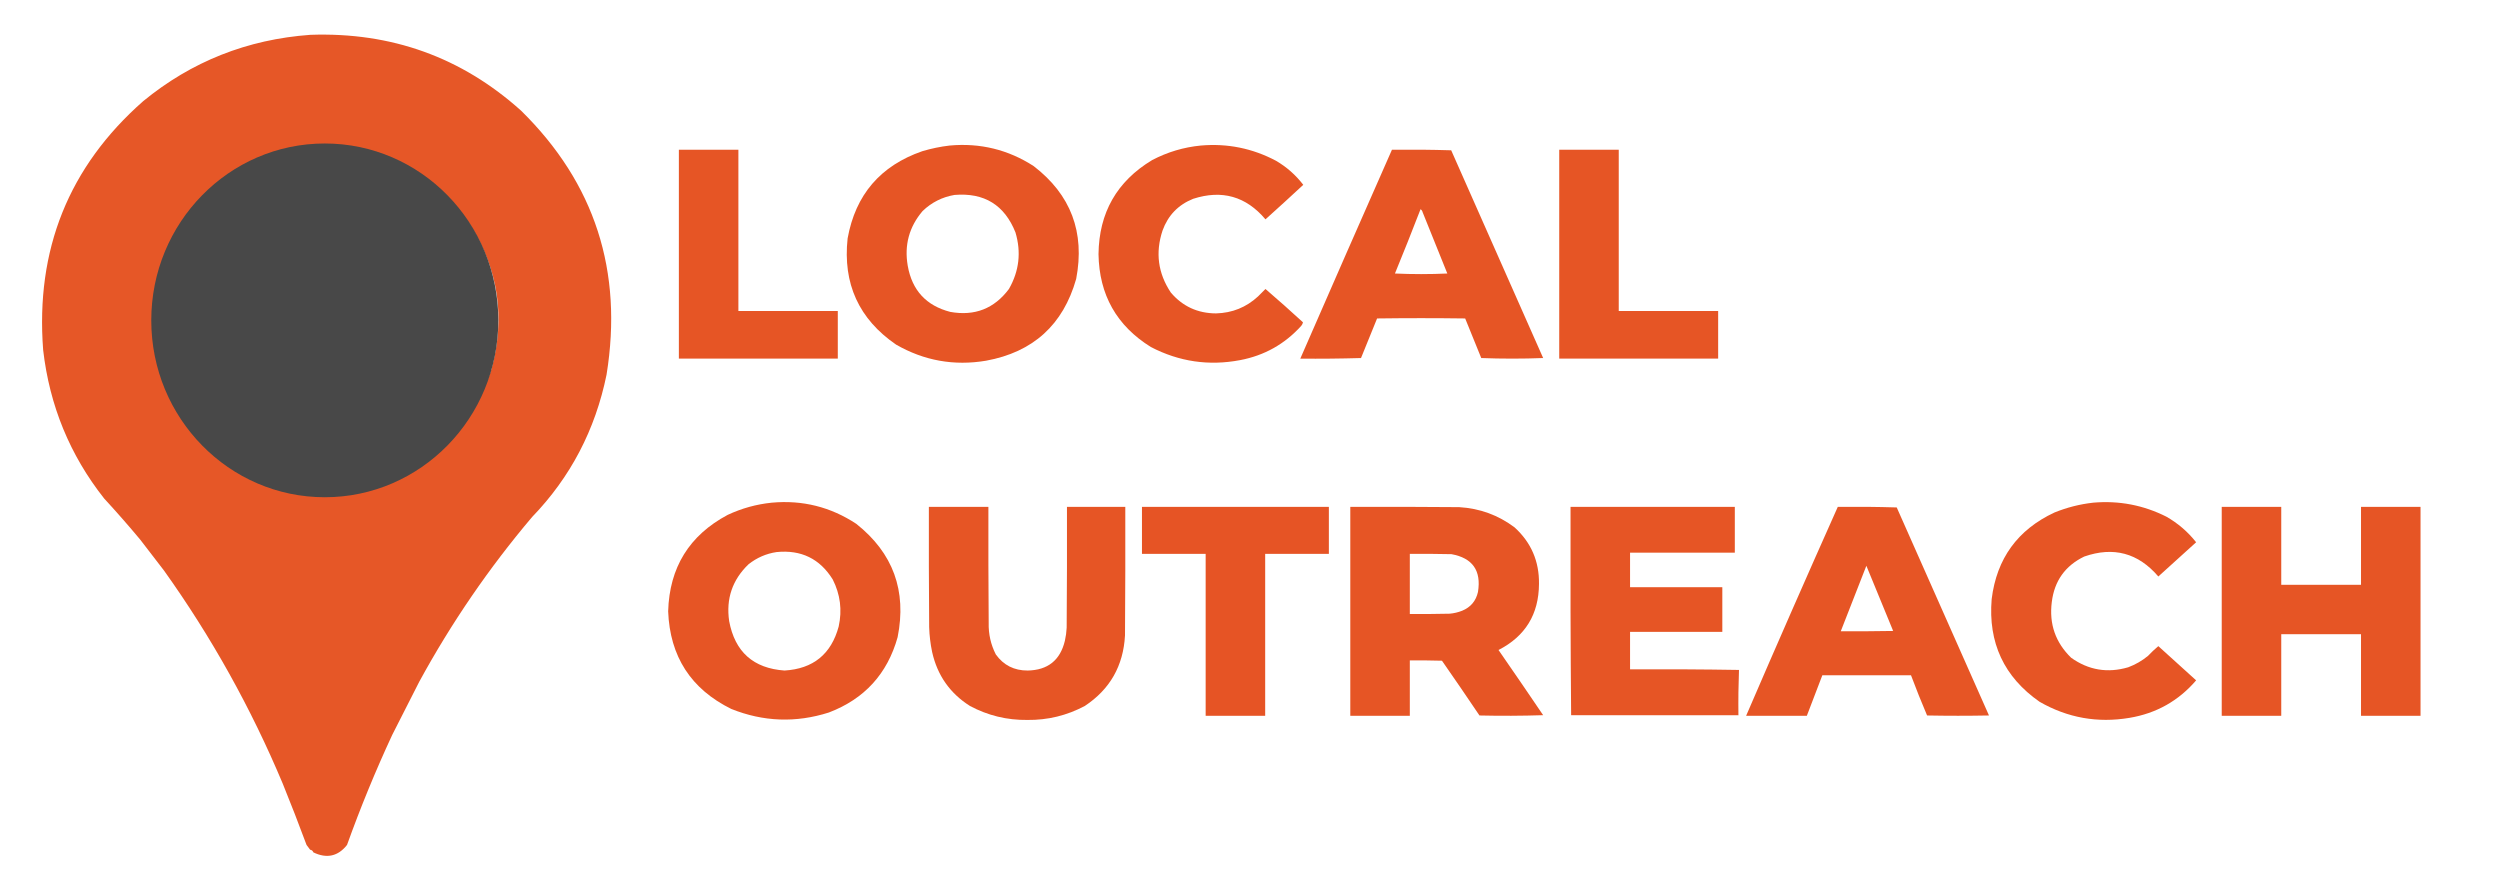 <?xml version="1.0" encoding="utf-8"?>
<svg viewBox="0 0 4200 1494" width="4200px" height="1494px" style="shape-rendering:geometricPrecision; text-rendering:geometricPrecision; image-rendering:optimizeQuality; fill-rule:evenodd; clip-rule:evenodd" xmlns="http://www.w3.org/2000/svg">
  <g transform="matrix(1, 0, 0, 1, 0, 1.4210854715202004e-14)">
    <path style="opacity:0.986" fill="#e65525" d="M 521.5,58.5 C 657.72,53.778 775.72,96.278 875.5,186C 999.306,307.681 1047.14,455.514 1019,629.5C 1000.12,722.041 958.449,801.707 894,868.5C 821.642,953.942 758.476,1046.11 704.5,1145C 689.462,1174.91 674.296,1204.74 659,1234.5C 630.895,1294.97 605.562,1356.63 583,1419.5C 567.863,1438.67 549.03,1442.83 526.5,1432C 525.527,1429.45 523.693,1427.95 521,1427.5C 519.04,1424.86 517.04,1422.2 515,1419.5C 502.179,1384.94 488.845,1350.61 475,1316.5C 421.643,1189.34 355.143,1070.01 275.5,958.5C 262.245,941.227 248.911,923.894 235.5,906.5C 215.888,882.961 195.721,859.961 175,837.5C 117.442,764.616 83.276,681.45 72.5,588C 59.509,419.393 115.509,280.06 240.5,170C 321.698,103.35 415.365,66.183 521.5,58.5 Z M 526.5,248.5 C 637.332,245.156 724.832,287.823 789,376.5C 837.4,452.206 849.567,533.539 825.5,620.5C 798.014,702.46 745.681,762.294 668.5,800C 563.443,843.564 465.11,832.398 373.5,766.5C 290.334,699.384 253.167,611.717 262,503.5C 276.107,407.838 324.273,335.338 406.5,286C 424.564,276.468 443.231,268.301 462.5,261.5C 472.599,258.567 482.765,255.9 493,253.5C 503.467,252.041 513.967,250.874 524.5,250C 525.416,249.722 526.082,249.222 526.5,248.5 Z"/>
  </g>
  <g transform="matrix(1, 0, 0, 1, 0, 1.4210854715202004e-14)">
    <path style="opacity:0.994" fill="#e65525" d="M 1595.5,244.5 C 1646.62,239.865 1693.62,251.365 1736.5,279C 1799.11,327.115 1822.94,390.282 1808,468.5C 1786.13,545.701 1735.63,591.535 1656.5,606C 1602.91,615.012 1552.58,606.012 1505.5,579C 1442.93,536.058 1415.76,476.558 1424,400.5C 1437.23,327.219 1479.07,278.386 1549.5,254C 1564.69,249.462 1580.03,246.296 1595.5,244.5 Z M 1603.5,327.5 C 1653.43,323.327 1687.6,344.327 1706,390.5C 1715.88,423.787 1712.21,455.454 1695,485.5C 1670.3,518.521 1637.47,531.354 1596.5,524C 1556.1,513.593 1532.26,487.759 1525,446.5C 1519.01,411.79 1527.34,381.123 1550,354.5C 1565.11,340.027 1582.95,331.027 1603.5,327.5 Z"/>
  </g>
  <g transform="matrix(1, 0, 0, 1, 0, 1.4210854715202004e-14)">
    <path style="opacity:0.994" fill="#e65525" d="M 2017.5,244.5 C 2062.08,240.649 2104.08,249.149 2143.5,270C 2161.43,280.423 2176.76,293.923 2189.5,310.5C 2168.51,329.989 2147.34,349.323 2126,368.5C 2093.38,329.856 2052.88,318.356 2004.5,334C 1979.36,344.09 1962.19,361.923 1953,387.5C 1940.8,424.542 1945.46,459.209 1967,491.5C 1986.81,514.734 2012.15,526.4 2043,526.5C 2070.17,525.785 2093.67,516.285 2113.5,498C 2117.73,493.767 2121.9,489.6 2126,485.5C 2147.29,503.782 2168.29,522.449 2189,541.5C 2188.6,543.631 2187.6,545.631 2186,547.5C 2158.38,578.066 2124.22,597.233 2083.5,605C 2030.94,615.012 1980.94,607.679 1933.5,583C 1875.94,547.248 1846.61,495.248 1845.5,427C 1846.31,357.349 1876.31,304.682 1935.5,269C 1961.34,255.437 1988.68,247.27 2017.5,244.5 Z"/>
  </g>
  <g transform="matrix(1, 0, 0, 1, 0, 1.4210854715202004e-14)">
    <path style="opacity:0.997" fill="#e65525" d="M 1140.5,251.5 C 1173.83,251.5 1207.17,251.5 1240.5,251.5C 1240.5,341.833 1240.5,432.167 1240.5,522.5C 1296.17,522.5 1351.83,522.5 1407.5,522.5C 1407.5,549.167 1407.5,575.833 1407.5,602.5C 1318.5,602.5 1229.5,602.5 1140.5,602.5C 1140.5,485.5 1140.5,368.5 1140.5,251.5 Z"/>
  </g>
  <g transform="matrix(1, 0, 0, 1, 0, 1.4210854715202004e-14)">
    <path style="opacity:0.996" fill="#e65525" d="M 2338.5,251.5 C 2371.74,251.171 2404.91,251.504 2438,252.5C 2489.5,368.833 2541,485.167 2592.5,601.5C 2557.83,602.833 2523.17,602.833 2488.5,601.5C 2479.4,579.357 2470.4,557.19 2461.5,535C 2412.17,534.333 2362.83,534.333 2313.5,535C 2304.6,557.19 2295.6,579.357 2286.5,601.5C 2252.51,602.5 2218.51,602.833 2184.5,602.5C 2235.55,485.394 2286.89,368.394 2338.5,251.5 Z M 2386.5,351.5 C 2388.28,352.574 2389.45,354.24 2390,356.5C 2403.83,390.833 2417.67,425.167 2431.5,459.5C 2402.17,460.833 2372.83,460.833 2343.5,459.5C 2358.23,423.635 2372.56,387.635 2386.5,351.5 Z"/>
  </g>
  <g transform="matrix(1, 0, 0, 1, 0, 1.4210854715202004e-14)">
    <path style="opacity:0.994" fill="#e65525" d="M 2619.5,251.5 C 2652.83,251.5 2686.17,251.5 2719.5,251.5C 2719.5,341.833 2719.5,432.167 2719.5,522.5C 2775.17,522.5 2830.83,522.5 2886.5,522.5C 2886.5,549.167 2886.5,575.833 2886.5,602.5C 2797.5,602.5 2708.5,602.5 2619.5,602.5C 2619.5,485.5 2619.5,368.5 2619.5,251.5 Z"/>
  </g>
  <g transform="matrix(1, 0, 0, 1, 0, 1.4210854715202004e-14)">
    <path style="opacity:0.994" fill="#e65525" d="M 1296.5,844.5 C 1348.13,839.786 1395.47,851.619 1438.5,880C 1500.41,929.036 1523.58,992.536 1508,1070.5C 1490.78,1132.05 1452.28,1174.22 1392.5,1197C 1337.11,1214.65 1282.45,1212.65 1228.5,1191C 1160.76,1157.57 1125.43,1102.9 1122.5,1027C 1124.62,953.381 1157.95,899.381 1222.5,865C 1246.13,853.952 1270.79,847.118 1296.5,844.5 Z M 1304.5,927.5 C 1345.84,923.302 1377.34,938.635 1399,973.5C 1411.7,998.597 1415.03,1024.93 1409,1052.5C 1396.48,1098.94 1366.15,1123.61 1318,1126.5C 1265.64,1122.8 1234.64,1095.14 1225,1043.5C 1219.51,1005.96 1230.34,974.131 1257.5,948C 1271.41,936.981 1287.07,930.148 1304.5,927.5 Z"/>
  </g>
  <g transform="matrix(1, 0, 0, 1, 0, 1.4210854715202004e-14)">
    <path style="opacity:0.994" fill="#e65525" d="M 3516.5,844.5 C 3559.8,840.715 3600.8,848.549 3639.5,868C 3658.92,879.083 3675.59,893.417 3689.5,911C 3668.33,930.167 3647.17,949.333 3626,968.5C 3592.19,929.004 3550.69,917.837 3501.5,935C 3469.5,950.46 3451.33,975.96 3447,1011.5C 3442.35,1048.23 3453.19,1079.4 3479.5,1105C 3508.79,1125.88 3540.79,1131.21 3575.5,1121C 3587.58,1116.46 3598.58,1110.13 3608.5,1102C 3614.04,1096.12 3619.88,1090.62 3626,1085.5C 3647.24,1104.55 3668.41,1123.71 3689.5,1143C 3659.92,1177.46 3622.59,1198.46 3577.5,1206C 3523.85,1215 3473.52,1206 3426.5,1179C 3366.74,1137.29 3339.91,1079.79 3346,1006.5C 3354.43,938.418 3389.6,889.918 3451.5,861C 3472.53,852.492 3494.2,846.992 3516.5,844.5 Z"/>
  </g>
  <g transform="matrix(1, 0, 0, 1, 0, 1.4210854715202004e-14)">
    <path style="opacity:0.996" fill="#e65525" d="M 1560.5,851.5 C 1593.83,851.5 1627.17,851.5 1660.5,851.5C 1660.33,916.501 1660.5,981.501 1661,1046.5C 1660.54,1065.21 1664.54,1082.88 1673,1099.5C 1686.03,1117.6 1703.86,1126.6 1726.5,1126.5C 1760.33,1125.86 1781.16,1109.19 1789,1076.5C 1790.65,1069.26 1791.65,1061.92 1792,1054.5C 1792.5,986.834 1792.67,919.167 1792.5,851.5C 1825.17,851.5 1857.83,851.5 1890.5,851.5C 1890.67,923.501 1890.5,995.501 1890,1067.5C 1887.23,1118.58 1864.73,1158.08 1822.5,1186C 1792.38,1202.07 1760.21,1209.9 1726,1209.5C 1691.74,1209.92 1659.58,1202.09 1629.5,1186C 1595.94,1164.77 1574.77,1134.6 1566,1095.5C 1563.09,1081.65 1561.42,1067.65 1561,1053.5C 1560.5,986.167 1560.33,918.834 1560.5,851.5 Z"/>
  </g>
  <g transform="matrix(1, 0, 0, 1, 0, 1.4210854715202004e-14)">
    <path style="opacity:0.998" fill="#e65425" d="M 1918.5,851.5 C 2023.17,851.5 2127.83,851.5 2232.5,851.5C 2232.5,877.833 2232.5,904.167 2232.5,930.5C 2196.83,930.5 2161.17,930.5 2125.5,930.5C 2125.5,1021.17 2125.5,1111.83 2125.5,1202.5C 2092.17,1202.5 2058.83,1202.5 2025.5,1202.5C 2025.5,1111.83 2025.5,1021.17 2025.5,930.5C 1989.83,930.5 1954.17,930.5 1918.5,930.5C 1918.5,904.167 1918.5,877.833 1918.5,851.5 Z"/>
  </g>
  <g transform="matrix(1, 0, 0, 1, 0, 1.4210854715202004e-14)">
    <path style="opacity:0.997" fill="#e65525" d="M 2268.5,851.5 C 2329.5,851.333 2390.5,851.5 2451.5,852C 2486.04,854.064 2517.04,865.397 2544.5,886C 2572.35,911.384 2586.02,943.051 2585.5,981C 2585.21,1031.95 2562.54,1068.95 2517.5,1092C 2542.7,1128.36 2567.7,1164.86 2592.5,1201.5C 2556.84,1202.67 2521.17,1202.83 2485.5,1202C 2464.75,1171.16 2443.75,1140.49 2422.5,1110C 2404.5,1109.5 2386.5,1109.33 2368.5,1109.5C 2368.5,1140.5 2368.5,1171.5 2368.5,1202.5C 2335.17,1202.5 2301.83,1202.5 2268.5,1202.5C 2268.5,1085.5 2268.5,968.5 2268.5,851.5 Z M 2368.5,930.5 C 2391.84,930.333 2415.17,930.5 2438.5,931C 2473.98,937.506 2488.81,958.672 2483,994.5C 2479.6,1009.57 2470.77,1020.07 2456.5,1026C 2449.74,1028.68 2442.74,1030.35 2435.5,1031C 2413.17,1031.5 2390.84,1031.67 2368.5,1031.5C 2368.5,997.833 2368.5,964.167 2368.5,930.5 Z"/>
  </g>
  <g transform="matrix(1, 0, 0, 1, 0, 1.4210854715202004e-14)">
    <path style="opacity:0.996" fill="#e65525" d="M 3087.5,851.5 C 3120.51,851.167 3153.51,851.5 3186.5,852.5C 3238.07,969.059 3289.74,1085.56 3341.5,1202C 3306.83,1202.67 3272.17,1202.67 3237.5,1202C 3228.01,1179.68 3219.01,1157.18 3210.5,1134.5C 3160.83,1134.5 3111.17,1134.5 3061.5,1134.5C 3052.83,1157.17 3044.17,1179.83 3035.5,1202.5C 3001.5,1202.5 2967.5,1202.5 2933.5,1202.5C 2984.05,1085.18 3035.39,968.176 3087.5,851.5 Z M 3135.5,950.5 C 3150.38,986.957 3165.38,1023.46 3180.5,1060C 3151.17,1060.5 3121.84,1060.67 3092.5,1060.5C 3106.83,1023.84 3121.16,987.177 3135.5,950.5 Z"/>
  </g>
  <g transform="matrix(1, 0, 0, 1, 0, 1.4210854715202004e-14)">
    <path style="opacity:0.995" fill="#e65525" d="M 3732.5,851.5 C 3765.83,851.5 3799.17,851.5 3832.5,851.5C 3832.5,895.167 3832.5,938.833 3832.5,982.5C 3877.17,982.5 3921.83,982.5 3966.5,982.5C 3966.5,938.833 3966.5,895.167 3966.5,851.5C 3999.83,851.5 4033.17,851.5 4066.5,851.5C 4066.5,968.5 4066.5,1085.5 4066.5,1202.5C 4033.17,1202.5 3999.83,1202.5 3966.5,1202.5C 3966.5,1156.83 3966.5,1111.17 3966.5,1065.5C 3921.83,1065.5 3877.17,1065.5 3832.5,1065.5C 3832.5,1111.17 3832.5,1156.83 3832.5,1202.5C 3799.17,1202.5 3765.83,1202.5 3732.5,1202.5C 3732.5,1085.5 3732.5,968.5 3732.5,851.5 Z"/>
  </g>
  <g transform="matrix(1, 0, 0, 1, 0, 1.4210854715202004e-14)">
    <path style="opacity:0.998" fill="#e65525" d="M 2921.5,1125.5 C 2920.5,1150.66 2920.17,1175.99 2920.5,1201.5C 2826.83,1201.5 2733.17,1201.5 2639.5,1201.5C 2638.5,1085 2638.17,968.335 2638.5,851.5C 2730.5,851.5 2822.5,851.5 2914.5,851.5C 2914.5,877.167 2914.5,902.833 2914.5,928.5C 2855.83,928.5 2797.17,928.5 2738.5,928.5C 2738.5,947.833 2738.5,967.167 2738.5,986.5C 2790.17,986.5 2841.83,986.5 2893.5,986.5C 2893.5,1011.5 2893.5,1036.5 2893.5,1061.5C 2841.83,1061.5 2790.17,1061.5 2738.5,1061.5C 2738.5,1082.5 2738.5,1103.5 2738.5,1124.5C 2799.67,1124.17 2860.67,1124.5 2921.5,1125.5 Z"/>
  </g>
  <g transform="matrix(1, 0, 0, 1, 0, 1.4210854715202004e-14)">
    <path style="opacity:0.067" fill="#e65525" d="M 2921.5,1125.5 C 2921.5,1151.17 2921.5,1176.83 2921.5,1202.5C 2827.33,1202.83 2733.33,1202.5 2639.5,1201.5C 2733.17,1201.5 2826.83,1201.5 2920.5,1201.5C 2920.17,1175.99 2920.5,1150.66 2921.5,1125.5 Z"/>
  </g>
  <ellipse style="fill: rgb(72, 72, 72);" cx="545.663" cy="538.209" rx="291.528" ry="297.155" transform="matrix(1, 0, 0, 1, 0, 1.4210854715202004e-14)"/>
</svg>